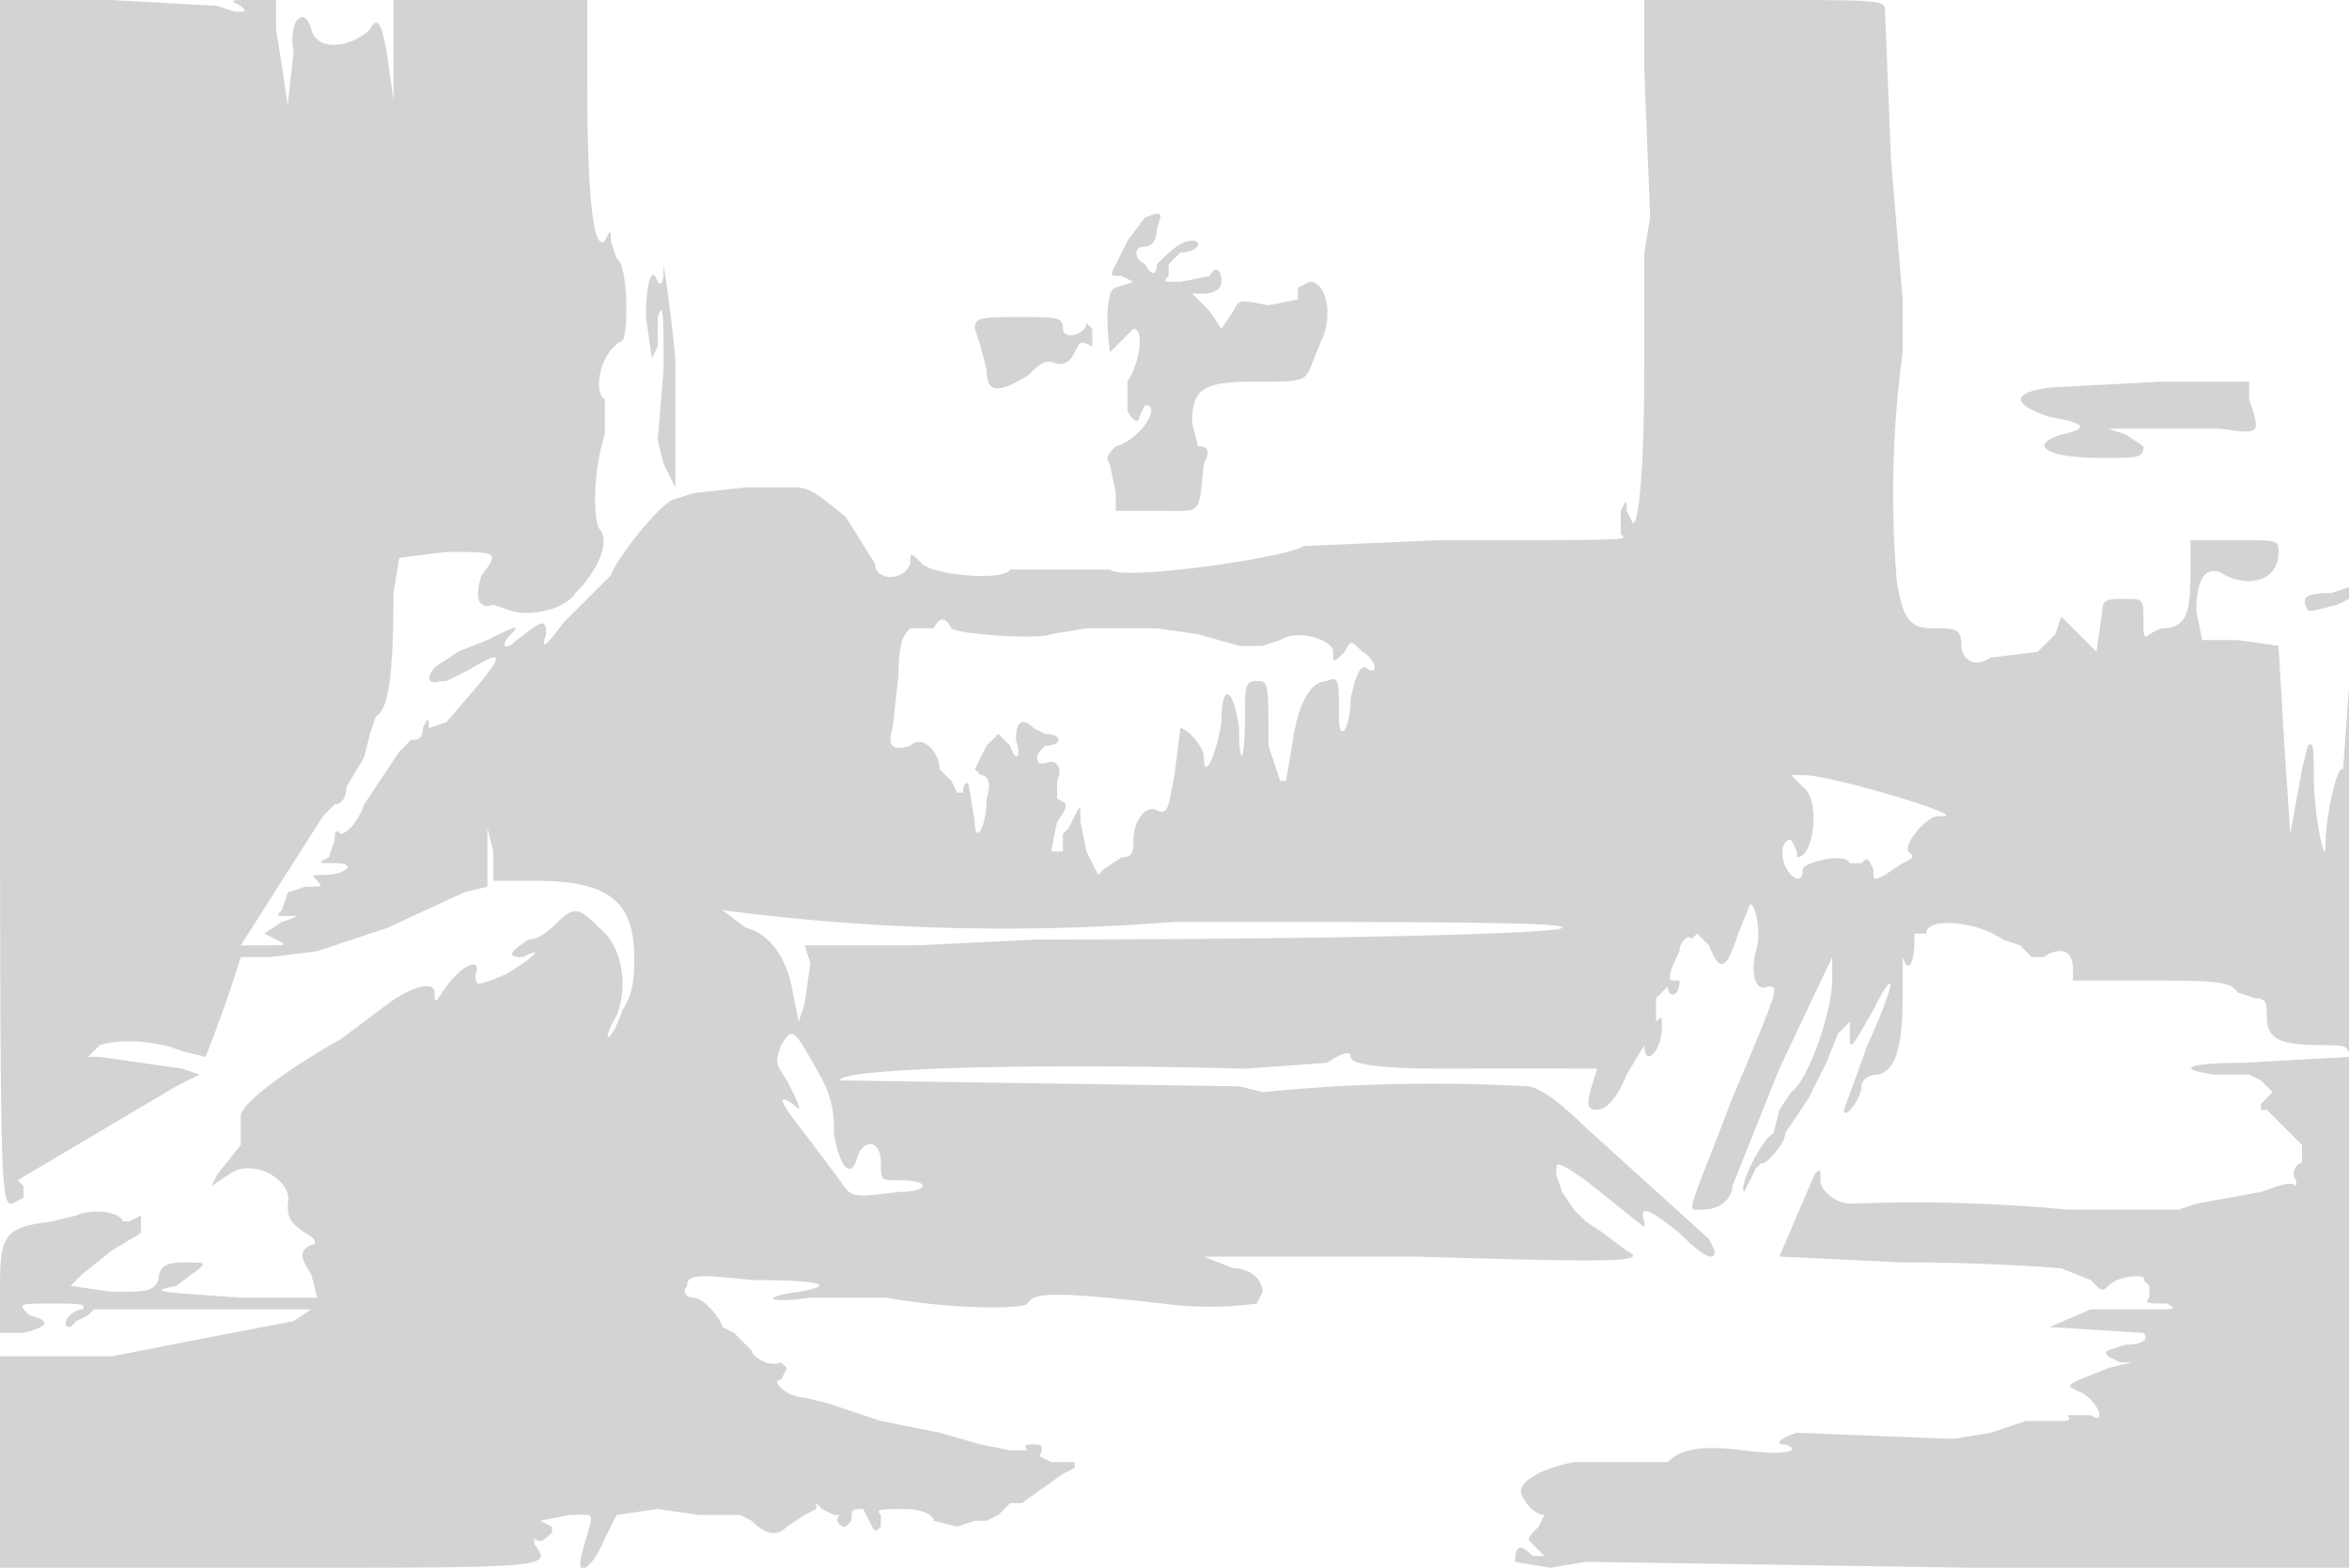 <svg xmlns="http://www.w3.org/2000/svg" width="400" height="267"><path d="M0 103c0 99 0 102 2 102l2-1v-2l-1-1 27-16 4-2-3-1-7-1-7-1h-2l2-2c3-1 9-1 14 1l4 1a238 238 0 006-17h5l8-1 12-4 13-6 4-1v-10l1 4v5h7c12 0 17 3 17 13 0 3 0 6-2 9-2 6-4 6-1 1 2-5 1-12-3-15-3-3-4-4-7-1-1 1-3 3-5 3-3 2-4 3-1 3 4-2 2 0-3 3-5 2-5 2-5 0 1-3-2-2-5 2-2 3-2 3-2 1s-4-1-8 2l-8 6c-9 5-17 11-17 13v5l-4 5-1 2 3-2c4-3 11 1 10 5 0 2 0 3 3 5 2 1 2 2 1 2-2 1-2 2 0 5l1 4H41c-14-1-16-1-11-2l4-3c1-1 1-1-3-1-3 0-4 1-4 3-1 2-2 2-8 2l-7-1 2-2 5-4 5-3v-3l-2 1h-1c-1-2-6-2-8-1l-4 1c-8 1-9 2-9 11v8h4c4-1 5-2 1-3-2-2-2-2 4-2 4 0 6 0 5 1-2 0-4 3-2 3l1-1 2-1 1-1h37l-3 2a6762 6762 0 00-31 6H0v36h46c48 0 48 0 45-4v-1c1 1 2 0 3-1v-1l-2-1 5-1c5 0 4-1 2 7-1 4 2 2 4-3l2-4 7-1 7 1h7l2 1c2 2 4 3 6 1l3-2 2-1v-1l1 1 2 1h1c-1 1 0 2 1 2l1-1c0-2 0-2 2-2l1 2c1 2 1 2 2 1v-2c-1-1 0-1 4-1 3 0 5 1 5 2l4 1 3-1h2l2-1 2-2h2l7-5 2-1v-1h-4l-2-1c1-2 0-2-1-2s-2 0-1 1h-3l-5-1-7-2-10-2-9-3-4-1c-3 0-6-3-4-3l1-2-1-1c-2 1-5-1-5-2l-3-3-2-1c0-1-3-5-5-5-1 0-2-1-1-2 0-2 2-2 11-1 13 0 14 1 8 2-7 1-5 2 2 1h13c11 2 23 2 24 1 1-2 5-2 23 0a59 59 0 0016 0l1-2c0-2-2-4-5-4l-5-2h36c34 1 40 1 36-1l-4-3-3-2-2-2-2-3-1-3c0-2 0-2 2-1l3 2 10 8v-1c-1-3 1-2 6 2 4 4 6 5 6 3l-1-2-21-19c-4-4-8-7-10-7a290 290 0 00-45 1l-4-1-68-1c0-2 31-3 69-2l14-1c3-2 4-2 4-1s3 2 16 2a2710 2710 0 0126 0c-2 6-2 7 0 7 1 0 3-1 5-6l3-5c0 4 3 1 3-3 0-2 0-2-1-1v-4l2-2c0 2 2 2 2-1h-1c-1 0-1-1 1-5 0-2 2-3 2-2l1-1 2 2c2 5 3 4 5-2l2-5c1 0 2 5 1 8-1 4 0 7 2 6 2 0 2 0-6 19-8 21-8 19-5 19s5-2 5-4l8-20 9-19v4c0 5-4 17-7 19l-2 3-1 4c-2 1-6 9-5 10l2-4 1-1c0 1 4-3 4-5l2-3 2-3 3-6 2-5 2-2v2c0 3 0 3 4-4 4-8 4-5-1 6l-4 11c0 2 3-2 3-4 0-1 1-2 3-2 3-1 4-5 4-14v-6c1 3 2 1 2-3v-1h2c0-3 9-2 13 1l3 1 2 2h2c3-2 5-1 5 2v2h13c10 0 14 0 15 2l3 1c2 0 2 1 2 3 0 4 2 5 10 5 3 0 4 0 4 2l-18 1c-9 0-12 1-5 2h6l2 1 1 1 1 1-2 2v1h1l1 1 5 5v3c-1 0-2 2-1 3v1c-1-1-3 0-6 1l-11 2-3 1h-19a278 278 0 00-37-1c-2 0-5-2-5-4s0-2-1-1l-6 14 21 1a343 343 0 0127 1l5 2c2 2 2 2 3 1 2-2 7-2 6-1l1 1v2c-1 1 0 1 3 1 2 1 1 1-3 1h-10a681 681 0 01-7 3l16 1c1 1 0 2-3 2-3 1-4 1-3 2l2 1h2l-4 1-5 2c-2 1-2 1 0 2 3 1 5 6 2 4a1252 1252 0 01-4 0c1 1 0 1-2 1h-5l-6 2-6 1h-2l-25-1c-3 1-4 2-2 2 3 1 0 2-7 1-8-1-11 0-13 2h-16c-5 1-9 3-9 5 0 1 2 4 4 4l-1 2c-2 2-2 2-1 3l2 2h-2c-2-2-3-2-3 1l6 1 6-1h1l65 1h65V134l-1-84v50l-3 1c-5 0-5 1-4 3h1l4-1 2-1v15l-1 14c-1-1-3 8-3 13 0 4-2-5-2-12 0-4 0-6-1-5l-1 4-2 11-1-15-1-17-7-1h-6l-1-5c0-6 2-8 5-6 4 2 9 1 9-4 0-2 0-2-7-2h-8v6c0 7-1 9-5 9l-2 1c-1 1-1 0-1-2 0-4 0-4-3-4s-4 0-4 2l-1 7-3-3-3-3-1 3-3 3-8 1c-3 2-5 0-5-2 0-3-1-3-5-3s-5-2-6-8a178 178 0 011-39v-9l-2-24-1-25c0-2 0-2-21-2h-20v12l1 25-1 6v19c0 18-1 28-2 27l-1-2c0-2 0-2-1 0v4c1 1 3 1-31 1l-23 1c-3 2-31 6-33 4h-17c-1 2-13 1-15-1s-2-2-2 0c-1 3-6 3-6 0l-5-8c-5-4-6-5-9-5h-8l-9 1-3 1c-2 0-10 10-11 13l-4 4-4 4c-3 4-4 5-3 2 0-3-1-2-5 1-2 2-3 1-1-1s0-1-4 1l-5 2-3 2c-2 1-3 4 0 3h1l4-2c5-3 6-3 2 2l-6 7-3 1c0-2 0-2-1 0 0 2-1 2-2 2l-2 2-2 3-4 6c-1 3-3 5-4 5-1-1-1 0-1 1l-1 3c-2 1-2 1 1 1 4 0 2 2-2 2-2 0-2 0-1 1s1 1-2 1l-3 1-1 3c-1 1-1 1 1 1s2 0-1 1l-3 2 2 1c2 1 2 1-2 1h-4l7-11 7-11 2-2c1 0 2-1 2-3l3-5 1-4 1-3c2-1 3-6 3-21l1-6 8-1c9 0 9 0 6 4-1 3-1 6 2 5l3 1c3 1 9 0 11-3 4-4 6-9 4-11-1-2-1-10 1-16v-6c-2-1-1-8 3-10 1-1 1-13-1-14l-1-3c0-2 0-2-1 0-2 2-3-8-3-27V0H67v17l-1-7c-1-7-2-7-3-5-3 3-9 4-10 0s-4-2-3 4a308 308 0 00-1 9 512 512 0 00-2-13V0h-4c-4 0-4 0-2 1 1 1 1 1-1 1l-3-1-18-1H0v103m195-66l-3 4-2 4c-1 2-1 2 1 2l2 1-3 1c-1 0-2 3-1 11l2-2 2-2c2 0 1 6-1 9v5c1 2 2 2 2 1l1-2c3 0-1 6-5 7-1 1-2 2-1 3l1 5v3h7c8 0 7 1 8-8 1-2 1-3-1-3l-1-4c0-6 2-7 11-7 7 0 8 0 9-2l2-5c2-4 1-10-2-10l-2 1v2l-5 1c-5-1-5-1-6 1l-2 3-2-3-3-3h2c2 0 3-1 3-2 0-2-1-3-2-1l-5 1c-3 0-3 0-2-1v-2l2-2c3 0 4-2 2-2s-4 2-6 4c0 2-1 2-2 0-2-1-2-3 0-3 1 0 2-1 2-3 1-3 1-3-2-2m-82 8c0 2 0 4-1 3-1-3-2 0-2 6l1 7 1-2v-5c1-3 1 0 1 9l-1 12 1 4 2 4V61a295 295 0 00-2-16m53 11l1 3 1 4c0 4 2 4 7 1 2-2 3-3 5-2 1 0 2 0 3-2s1-2 3-1v-3l-1-1c0 2-4 3-4 1s-1-2-7-2c-7 0-8 0-8 2m183 10c-7 1-6 3 0 5 6 1 7 2 2 3-6 2-2 4 7 4 6 0 7 0 7-2l-3-2-3-1h19c7 1 7 1 5-5v-3h-15l-19 1m-190 41h-4c-1 1-2 2-2 8l-1 9c-1 3 0 4 3 3 2-2 5 1 5 4l2 2 1 2h1c0-2 1-2 1-1l1 6c0 4 2 1 2-4 1-3 0-4-1-4l-1-1 1-2 1-2 2-2 2 2c1 3 2 2 1-1 0-3 1-4 3-2l2 1c3 0 3 2 0 2-1 1-2 2-1 3h1c2-1 3 1 2 3v3c2 1 2 1 0 4l-1 5h2v-3l1-1 1-2c1-2 1-2 1 1l1 5 2 4 1-1 3-2c2 0 2-1 2-3 0-3 2-6 4-5s2-1 3-6l1-8c1 0 4 3 4 5 0 4 2 0 3-6 0-7 2-6 3 1 0 7 1 6 1-2 0-5 0-6 2-6s2 0 2 11l2 6h1l1-6c1-7 3-11 6-11 2-1 2 0 2 6 0 5 2 2 2-3 1-5 2-6 3-5 2 1 1-2-1-3-2-2-2-2-3 0-2 2-2 2-2 0s-6-4-9-2l-3 1h-4l-7-2-7-1h-12l-6 1c-2 1-16 0-17-1-1-2-2-2-3 0m148 27c3 2 2 12-1 12v-1l-1-2c-2 0-2 4 0 6 1 1 2 1 2-1 0-1 7-3 8-1h2c1-1 1-1 2 1 0 2 0 2 2 1l3-2c2-1 2-1 1-2s3-6 5-6h1c4 0-19-7-24-7h-2l2 2m-184 21l4 3c4 1 7 5 8 11l1 5 1-3 1-7-1-3h19l21-1c50 0 89-1 89-2 1-1-25-1-66-1a368 368 0 01-77-2m10 23c-1 3-1 3 1 6 2 4 3 6 1 4-3-2-2 0 2 5l6 8c2 3 2 3 10 2 5 0 6-2 0-2-3 0-3 0-3-3 0-4-3-4-4-1-1 4-3 2-4-4 0-3 0-6-3-11-4-7-4-7-6-4" fill="#d3d3d3" fill-rule="evenodd"/></svg>